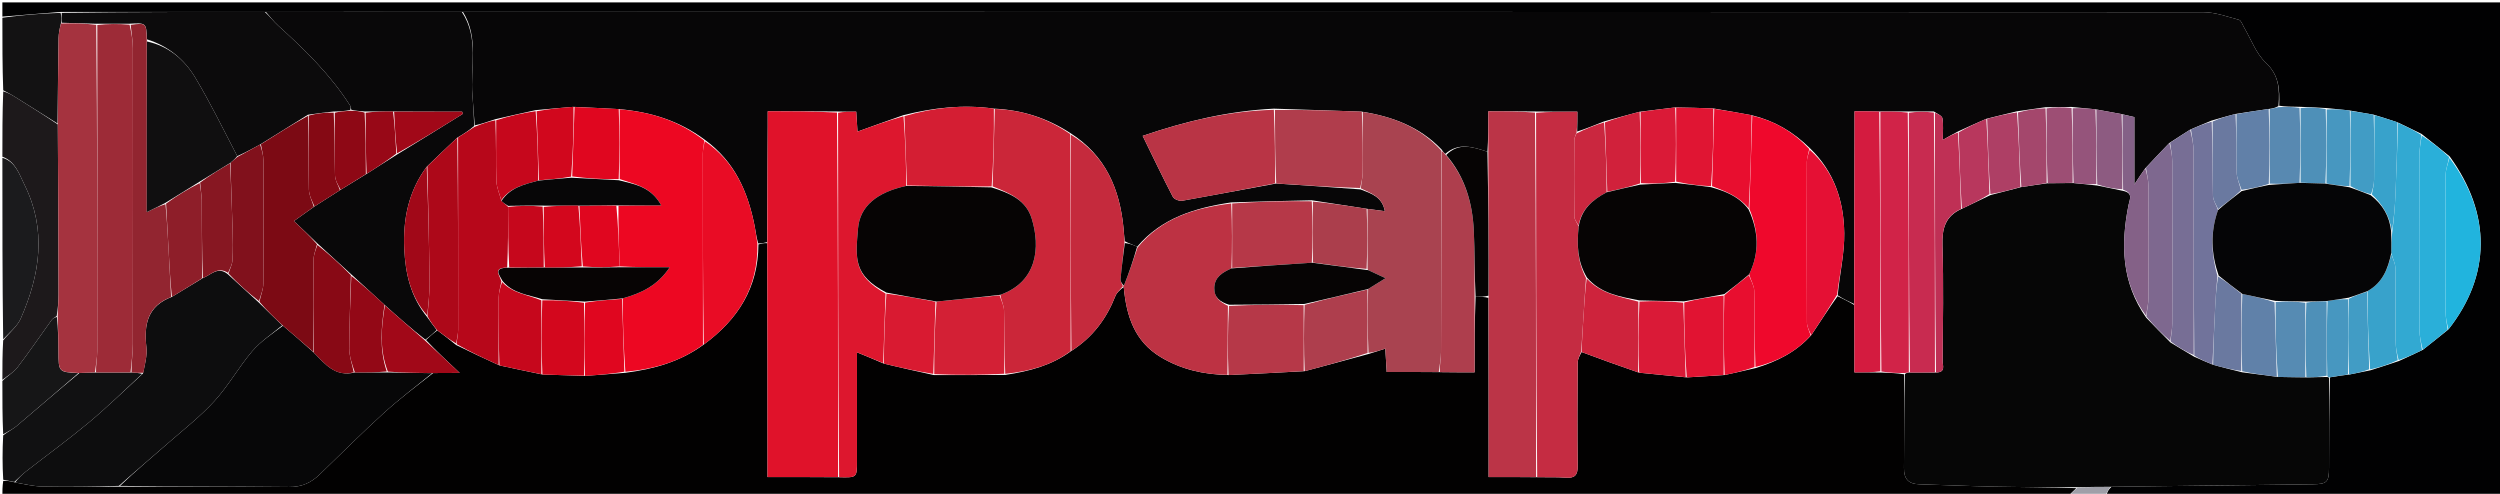 <svg xmlns="http://www.w3.org/2000/svg" xmlns:xlink="http://www.w3.org/1999/xlink" version="1.1" id="Layer_1" x="0px" y="0px" width="100%" viewBox="0 0 1053 208" enable-background="new 0 0 1053 208" xml:space="preserve">
<path fill="#02010100" opacity="1" stroke="none" d=" M871,209   C581,209 291,209 1,209   C1,206.97 1,204.972 1.358,202.556   C3.144,202.427 4.572,202.715 6.327,203.206   C10.382,203.938 14.103,204.853 17.84,204.924   C28.552,205.127 39.271,204.987 50.457,204.986   C74.535,204.992 98.145,204.839 121.751,205.114   C127.076,205.176 131.025,203.329 134.619,199.869   C143.57,191.252 152.349,182.446 161.535,174.089   C168.074,168.14 175.164,162.797 182.453,157.131   C185.999,157.078 189.098,157.078 193.625,157.078   C187.917,151.712 183.515,147.572 179.419,143.207   C181.134,141.66 182.542,140.337 184.245,139.17   C187.015,141.236 189.491,143.147 192.16,145.34   C198.242,148.332 204.131,151.043 210.374,153.913   C216.491,155.256 222.256,156.439 228.46,157.744   C234.603,157.984 240.306,158.102 246.406,158.326   C252.203,157.947 257.602,157.462 263.417,157.019   C275.445,155.463 286.504,152.358 296.418,145.127   C310.839,134.553 319.381,121.123 319.449,102.931   C320.881,102.568 321.98,102.28 323.177,102.454   C323.275,135.509 323.275,168.104 323.275,200.932   C333.731,200.932 343.365,200.932 353.44,201.013   C360.953,201.189 360.957,201.189 360.959,194.248   C360.963,182.44 360.961,170.632 360.961,158.824   C360.961,155.415 360.961,152.006 360.961,148.401   C365.063,150.089 368.532,151.516 372.298,153.166   C379.397,154.888 386.198,156.387 393.413,157.989   C403.55,158.02 413.273,157.948 423.404,157.918   C433.528,156.393 442.911,153.932 451.282,147.783   C460.24,142.073 466.043,134.25 469.787,124.728   C470.401,123.168 471.874,121.946 473.32,120.889   C474.438,133.207 477.89,143.806 488.92,150.428   C497.554,155.611 507.01,157.764 517.46,157.971   C528.321,157.482 538.721,156.907 549.544,156.333   C558.658,153.935 567.348,151.536 576.417,149.106   C578.889,148.37 580.982,147.666 583.484,146.823   C583.702,150.446 583.877,153.348 584.078,156.673   C591.589,156.673 598.796,156.673 606.464,156.748   C611.493,156.824 616.06,156.824 621.114,156.824   C621.114,145.602 621.114,135.303 621.525,125.003   C623.581,125.004 625.226,125.005 626.938,125.47   C627.005,150.805 627.005,175.676 627.005,200.927   C634.136,200.927 640.568,200.927 647.464,201.002   C651.753,201.097 655.598,200.894 659.402,201.199   C663.325,201.515 664.586,200.122 664.532,196.165   C664.336,181.691 664.414,167.212 664.532,152.737   C664.545,151.156 665.489,149.582 666.199,148.283   C674.267,151.329 682.137,154.096 690.406,156.979   C697.206,157.692 703.606,158.29 710.464,158.962   C715.949,158.662 720.976,158.29 726.412,157.962   C730.887,157.027 734.952,156.048 739.402,155.058   C748.491,152.282 756.473,148.311 762.915,141.161   C766.706,135.493 770.223,129.989 774,124.75   C776.479,126.011 778.699,127.006 780.995,128.464   C781.07,138.148 781.07,147.369 781.07,156.852   C785.122,156.852 788.559,156.852 792.445,156.922   C795.927,157.059 798.958,157.126 801.991,157.65   C801.997,171.098 802.103,184.091 801.949,197.08   C801.894,201.722 803.843,203.85 808.387,203.982   C818.856,204.284 829.32,204.76 839.79,204.97   C851.442,205.204 863.098,205.221 874.55,205.601   C873.231,206.913 872.116,207.957 871,209  z"/>
<path fill="#01010200" opacity="1" stroke="none" d=" M1,7   C1,5.001 1,3.001 1,1.001   C351.895,1.001 702.789,1.001 1053.842,1.001   C1053.842,70.333 1053.842,139.666 1053.842,209   C998.561,209 943.245,209 887.324,208.688   C887.442,207.265 888.164,206.152 889.361,205.034   C917.923,204.684 946.008,204.349 974.093,203.988   C980.157,203.91 980.975,203.081 980.99,196.999   C981.021,184.358 981.003,171.716 981.387,158.923   C984.181,158.428 986.594,158.084 989.396,157.775   C992.522,157.189 995.259,156.571 998.391,155.979   C1002.537,154.708 1006.286,153.41 1010.409,152.071   C1013.902,150.506 1017.023,148.982 1020.482,147.345   C1024.204,144.454 1027.586,141.675 1031.274,138.759   C1049.249,115.936 1049.374,90.091 1031.793,65.866   C1027.811,62.586 1023.966,59.617 1019.912,56.384   C1016.492,54.667 1013.281,53.215 1009.835,51.523   C1006.438,50.351 1003.278,49.419 999.787,48.311   C996.328,47.672 993.2,47.207 989.736,46.538   C986.268,46.116 983.135,45.897 979.574,45.499   C975.765,45.236 972.385,45.152 968.561,44.986   C965.411,44.936 962.706,44.967 960.001,44.54   C960.27,37.506 959.904,31.628 954.334,26.38   C950.216,22.499 948.129,16.467 945.12,11.403   C944.479,10.325 943.953,8.59 943.055,8.35   C938.121,7.03 933.089,5.141 928.09,5.138   C683.725,4.986 439.361,5.008 194.527,5.009   C166.704,5.01 139.349,5.014 111.526,5.015   C82.698,5.02 54.337,5.029 25.512,5.034   C17.031,5.687 9.016,6.344 1,7  z"/>
<path fill="#1D191B00" opacity="1" stroke="none" d=" M1,66   C1,56.979 1,47.958 1.358,38.501   C3.246,38.976 4.79,39.863 6.3,40.804   C12.283,44.533 18.254,48.279 24.346,52.409   C24.531,76.554 24.617,100.307 24.647,124.06   C24.651,127.036 24.366,130.012 23.882,133.099   C22.935,133.737 22.185,134.165 21.726,134.803   C16.931,141.462 12.324,148.263 7.338,154.774   C5.717,156.892 3.14,158.279 1,160   C1,154.645 1,149.29 1.332,143.381   C4.073,139.947 7.302,137.429 8.754,134.128   C16.894,115.63 19.75,96.797 10.292,77.775   C8.039,73.244 6.51,68.015 1,66  z"/>
<path fill="#11111200" opacity="1" stroke="none" d=" M6,203.003   C4.572,202.715 3.144,202.427 1.358,202.069   C1,195.979 1,189.958 1.336,183.382   C3.479,181.693 5.451,180.755 7.064,179.391   C15.761,172.041 24.368,164.586 33.441,157.111   C35.913,156.982 37.952,156.908 40.454,156.897   C45.604,156.919 50.292,156.878 55.396,156.898   C57.211,157.033 58.61,157.108 59.874,157.479   C52.275,164.568 45.032,171.627 37.287,178.082   C28.786,185.167 19.804,191.676 11.072,198.486   C9.29,199.876 7.686,201.492 6,203.003  z"/>
<path fill="#13121300" opacity="1" stroke="none" d=" M24.23,52.018   C18.254,48.279 12.283,44.533 6.3,40.804   C4.79,39.863 3.246,38.976 1.358,38.032   C1,27.979 1,17.958 1,7.469   C9.016,6.344 17.031,5.687 25.518,5.412   C25.995,7.058 26.001,8.322 25.664,9.895   C25.094,12.159 24.698,14.112 24.667,16.071   C24.475,28.053 24.366,40.036 24.23,52.018  z"/>
<path fill="#1B1B1D00" opacity="1" stroke="none" d=" M1,66.469   C6.51,68.015 8.039,73.244 10.292,77.775   C19.75,96.797 16.894,115.63 8.754,134.128   C7.302,137.429 4.073,139.947 1.332,142.913   C1,117.646 1,92.292 1,66.469  z"/>
<path fill="#16161700" opacity="1" stroke="none" d=" M33.007,157.167   C24.368,164.586 15.761,172.041 7.064,179.391   C5.451,180.755 3.479,181.693 1.336,182.914   C1,175.646 1,168.292 1,160.469   C3.14,158.279 5.717,156.892 7.338,154.774   C12.324,148.263 16.931,141.462 21.726,134.803   C22.185,134.165 22.935,133.737 23.968,133.505   C24.469,138.556 24.598,143.314 24.625,148.073   C24.674,156.71 24.649,156.71 33.007,157.167  z"/>
<path fill="#9F9FA8" opacity="1" stroke="none" d=" M888.886,205.04   C888.164,206.152 887.442,207.265 886.86,208.688   C881.978,209 876.956,209 871.467,209   C872.116,207.957 873.231,206.913 874.951,205.482   C879.999,205.076 884.442,205.058 888.886,205.04  z"/>
<path fill="#07060700" opacity="1" stroke="none" d=" M194.996,5.011   C439.361,5.008 683.725,4.986 928.09,5.138   C933.089,5.141 938.121,7.03 943.055,8.35   C943.953,8.59 944.479,10.325 945.12,11.403   C948.129,16.467 950.216,22.499 954.334,26.38   C959.904,31.628 960.27,37.506 959.683,44.676   C958.242,45.502 957.119,45.732 955.559,45.893   C950.749,46.561 946.377,47.299 941.61,47.996   C938.118,48.877 935.019,49.8 931.553,50.774   C928.402,52.053 925.617,53.28 922.485,54.606   C919.439,56.511 916.739,58.316 913.726,60.232   C910.232,63.786 907.052,67.229 903.599,70.88   C902.115,72.931 900.903,74.776 898.992,77.685   C898.992,67.398 898.992,58.473 898.992,49.316   C897.172,48.905 895.587,48.546 893.623,48.06   C889.83,47.33 886.415,46.727 882.59,46.034   C879.12,45.675 876.061,45.405 872.55,45.048   C868.732,45.039 865.365,45.119 861.579,45.164   C857.433,45.72 853.704,46.312 849.562,46.876   C845.098,47.915 841.047,48.98 836.624,50.051   C832.502,51.806 828.752,53.555 824.685,55.388   C822.601,56.478 820.832,57.484 818.313,58.917   C818.313,55.352 818.623,52.532 818.162,49.844   C817.976,48.759 816.104,47.964 814.547,46.957   C810.728,46.933 807.362,46.988 803.542,46.962   C799.392,46.932 795.696,46.984 791.545,46.952   C787.855,46.869 784.62,46.869 781.13,46.869   C781.13,49.842 781.135,51.987 781.129,54.132   C781.06,78.755 780.99,103.378 780.919,128   C778.699,127.006 776.479,126.011 774.046,124.379   C774.897,115.226 776.929,106.696 776.803,98.198   C776.606,84.805 772.678,72.365 762.337,62.425   C755.329,55.507 747.399,50.873 737.783,48.527   C732.346,47.473 727.192,46.66 721.662,45.676   C716.194,45.435 711.102,45.364 705.593,45.246   C700.453,45.837 695.73,46.477 690.611,47.077   C685.479,48.398 680.743,49.758 675.649,51.14   C671.608,52.721 667.926,54.282 664.315,55.394   C664.385,52.399 664.385,49.852 664.385,47.044   C658.087,47.044 652.544,47.044 646.539,46.961   C639.849,46.878 633.621,46.878 626.873,46.878   C626.873,53.099 626.873,58.551 626.506,63.909   C620.275,61.871 614.409,59.897 608.734,64.822   C608.068,64.197 607.683,63.715 607.182,62.941   C597.974,53.364 586.521,49.111 573.594,47.031   C561.128,46.556 549.065,46.192 536.546,45.767   C517.419,46.746 499.471,51.031 481.284,57.23   C485.719,66.291 489.714,74.678 494,82.913   C494.52,83.913 496.728,84.771 497.953,84.555   C511.021,82.249 524.05,79.714 537.549,77.298   C549.58,78.104 561.151,78.855 573.017,79.775   C577.629,81.53 582.177,82.866 583.302,88.95   C580.426,88.575 578.214,88.287 575.621,87.929   C567.817,86.726 560.396,85.593 552.517,84.357   C541.038,84.585 530.017,84.917 518.601,85.248   C503.22,87.561 489.203,91.863 478.957,103.925   C477.151,103.055 475.514,102.526 473.752,101.6   C473.503,99.555 473.408,97.903 473.251,96.257   C471.667,79.672 465.746,65.497 450.739,55.991   C440.877,49.638 430.4,46.299 418.613,45.753   C405.582,43.947 393.176,45.348 380.502,48.509   C373.851,50.838 367.598,53.106 361.174,55.437   C361.011,52.819 360.843,50.094 360.653,47.038   C357.855,47.038 355.427,47.038 352.537,46.955   C342.675,46.873 333.274,46.873 323.366,46.873   C323.366,49.364 323.376,51.315 323.365,53.266   C323.272,69.508 323.174,85.751 323.079,101.993   C321.98,102.28 320.881,102.568 319.351,102.526   C318.575,99.892 318.319,97.57 317.871,95.285   C315.036,80.835 309.449,67.957 296.763,58.797   C285.964,50.79 273.95,47.105 260.602,45.955   C254.135,45.582 248.071,45.331 241.563,44.999   C236.084,45.416 231.05,45.915 225.62,46.389   C219.822,47.639 214.42,48.913 208.656,50.205   C205.549,51.223 202.803,52.224 199.966,52.803   C199.583,48.281 199.326,44.179 198.993,40.083   C198.041,28.349 201.872,16.068 194.996,5.011  z"/>
<path fill="#06060600" opacity="1" stroke="none" d=" M889.361,205.034   C884.442,205.058 879.999,205.076 875.154,205.213   C863.098,205.221 851.442,205.204 839.79,204.97   C829.32,204.76 818.856,204.284 808.387,203.982   C803.843,203.85 801.894,201.722 801.949,197.08   C802.103,184.091 801.997,171.098 802.323,157.573   C803.101,156.972 803.549,156.904 804.451,156.906   C808.269,156.931 811.633,156.886 815.436,156.903   C819.637,156.859 818.238,153.923 818.25,152.155   C818.367,135.872 818.673,119.578 818.171,103.309   C817.955,96.306 819.316,91.03 826.343,87.927   C830.478,85.967 834.264,84.07 838.44,82.148   C842.883,81.014 846.938,79.904 851.397,78.791   C855.216,78.234 858.63,77.681 862.497,77.184   C866.299,77.163 869.648,77.085 873.396,77.108   C876.863,77.471 879.931,77.733 883.353,78.151   C887.116,78.935 890.524,79.561 894.25,80.403   C898.608,81.348 897.018,83.962 896.547,86.314   C893.229,102.91 893.556,118.958 903.944,133.765   C907.37,137.371 910.691,140.67 914.197,144.251   C917.586,146.363 920.789,148.192 924.235,150.274   C926.943,151.508 929.407,152.491 932.168,153.66   C936.314,154.797 940.163,155.748 944.411,156.817   C949.541,157.508 954.272,158.08 959.453,158.764   C963.601,158.879 967.3,158.881 971.447,158.955   C974.6,158.914 977.307,158.8 980.264,158.778   C980.677,158.938 980.841,159.006 981.004,159.074   C981.003,171.716 981.021,184.358 980.99,196.999   C980.975,203.081 980.157,203.91 974.093,203.988   C946.008,204.349 917.923,204.684 889.361,205.034  z"/>
<path fill="#09080900" opacity="1" stroke="none" d=" M194.527,5.009   C201.872,16.068 198.041,28.349 198.993,40.083   C199.326,44.179 199.583,48.281 199.738,53.037   C197.386,55.09 195.169,56.486 192.619,57.968   C188.195,62.045 184.103,66.037 179.734,70.22   C171.98,80.66 169.733,92.399 170.273,104.71   C170.727,115.07 172.909,125.044 179.972,133.62   C181.38,135.614 182.665,137.314 183.95,139.014   C182.542,140.337 181.134,141.66 179.152,143.054   C173.095,138.302 167.61,133.479 161.96,128.381   C157.221,123.997 152.648,119.886 147.898,115.502   C143.162,111.146 138.603,107.064 133.866,102.698   C130.519,99.434 127.35,96.454 123.794,93.109   C126.967,90.846 129.576,88.986 132.472,86.945   C136.235,84.546 139.71,82.329 143.476,79.933   C147.211,77.622 150.656,75.488 154.432,73.219   C158.85,70.422 162.936,67.761 167.359,65.004   C176.783,59.257 185.871,53.607 194.959,47.957   C194.848,47.648 194.736,47.338 194.625,47.028   C185.084,47.028 175.543,47.028 165.546,46.957   C161.394,46.93 157.698,46.975 153.577,46.952   C151.437,46.777 149.721,46.67 147.965,46.233   C147.784,45.428 147.741,44.891 147.486,44.489   C139.272,31.541 128.425,20.968 117.146,10.769   C115.248,9.052 113.703,6.945 111.994,5.018   C139.349,5.014 166.704,5.01 194.527,5.009  z"/>
<path fill="#E0122A" opacity="1" stroke="none" d=" M323.177,102.454   C323.174,85.751 323.272,69.508 323.365,53.266   C323.376,51.315 323.366,49.364 323.366,46.873   C333.274,46.873 342.675,46.873 352.537,47.421   C353,98.958 352.999,149.945 352.999,200.932   C343.365,200.932 333.731,200.932 323.275,200.932   C323.275,168.104 323.275,135.509 323.177,102.454  z"/>
<path fill="#07070800" opacity="1" stroke="none" d=" M182.008,157.184   C175.164,162.797 168.074,168.14 161.535,174.089   C152.349,182.446 143.57,191.252 134.619,199.869   C131.025,203.329 127.076,205.176 121.751,205.114   C98.145,204.839 74.535,204.992 50.546,204.658   C56.809,198.643 63.503,193.018 70.083,187.263   C76.934,181.27 84.199,175.632 90.314,168.951   C96.229,162.489 100.56,154.599 106.261,147.911   C109.821,143.733 114.629,140.62 119.178,137.186   C123.631,140.956 127.782,144.569 132.115,148.453   C136.943,153.332 141.131,158.885 149.472,156.882   C154.295,156.895 158.655,156.859 163.481,156.873   C169.966,157.01 175.987,157.097 182.008,157.184  z"/>
<path fill="#0D0D0E00" opacity="1" stroke="none" d=" M118.877,137.029   C114.629,140.62 109.821,143.733 106.261,147.911   C100.56,154.599 96.229,162.489 90.314,168.951   C84.199,175.632 76.934,181.27 70.083,187.263   C63.503,193.018 56.809,198.643 50.077,204.654   C39.271,204.987 28.552,205.127 17.84,204.924   C14.103,204.853 10.382,203.938 6.327,203.206   C7.686,201.492 9.29,199.876 11.072,198.486   C19.804,191.676 28.786,185.167 37.287,178.082   C45.032,171.627 52.275,164.568 60.233,157.303   C61.08,153.292 62.056,149.685 61.667,146.231   C60.607,136.803 62.023,128.927 72.407,125.029   C76.859,122.363 80.975,119.793 85.438,117.118   C88.98,115.74 91.736,112.061 95.925,115.472   C100.345,119.546 104.577,123.34 108.996,127.413   C112.415,130.804 115.646,133.916 118.877,137.029  z"/>
<path fill="#ED0722" opacity="1" stroke="none" d=" M261.006,46.078   C273.95,47.105 285.964,50.79 296.611,59.179   C296.444,61.472 296.033,63.113 296.033,64.753   C296.019,91.576 296.057,118.399 296.084,145.222   C286.504,152.358 275.445,155.463 263.402,156.595   C262.644,146.044 262.316,135.96 262.294,125.677   C270.112,123.466 276.895,120.378 282.083,112.577   C274.244,112.577 267.638,112.577 261.015,112.194   C260.686,103.459 260.374,95.108 260.511,86.637   C266.472,86.517 271.985,86.517 278.527,86.517   C274.084,78.5 267.282,77.644 261.009,75.406   C261.007,65.323 261.006,55.701 261.006,46.078  z"/>
<path fill="#A94350" opacity="1" stroke="none" d=" M573.998,47.141   C586.521,49.111 597.974,53.364 607.113,63.469   C607.106,92.302 607.08,120.317 606.957,148.331   C606.945,151.113 606.336,153.892 606.004,156.673   C598.796,156.673 591.589,156.673 584.078,156.673   C583.877,153.348 583.702,150.446 583.484,146.823   C580.982,147.666 578.889,148.37 576.409,148.628   C576.01,139.433 575.998,130.685 576.259,121.716   C578.885,120.057 581.238,118.618 583.59,117.18   C581.215,116.069 578.841,114.958 576.465,113.85   C576.319,113.782 576.157,113.747 576.002,113.247   C576.002,104.531 576.002,96.264 576.002,87.998   C578.214,88.287 580.426,88.575 583.302,88.95   C582.177,82.866 577.629,81.53 573.195,79.348   C573.385,76.809 573.932,74.869 573.954,72.923   C574.051,64.33 573.997,55.735 573.998,47.141  z"/>
<path fill="#BB3447" opacity="1" stroke="none" d=" M626.873,64.002   C626.873,58.551 626.873,53.099 626.873,46.878   C633.621,46.878 639.849,46.878 646.539,47.427   C647,98.959 647,149.943 647,200.927   C640.568,200.927 634.136,200.927 627.005,200.927   C627.005,175.676 627.005,150.805 627.009,125.006   C626.967,104.052 626.92,84.027 626.873,64.002  z"/>
<path fill="#C52C42" opacity="1" stroke="none" d=" M647.464,201.002   C647,149.943 647,98.959 647.001,47.51   C652.544,47.044 658.087,47.044 664.385,47.044   C664.385,49.852 664.385,52.399 664.075,55.75   C663.533,57.342 663.104,58.129 663.1,58.919   C663.04,69.7 662.977,80.482 663.108,91.261   C663.123,92.514 664.292,93.752 664.951,95.422   C664.114,103.084 664.394,110.149 668.027,117.119   C667.617,122.629 667.318,127.714 666.997,132.797   C666.677,137.867 666.334,142.936 666.001,148.005   C665.489,149.582 664.545,151.156 664.532,152.737   C664.414,167.212 664.336,181.691 664.532,196.165   C664.586,200.122 663.325,201.515 659.402,201.199   C655.598,200.894 651.753,201.097 647.464,201.002  z"/>
<path fill="#CB2639" opacity="1" stroke="none" d=" M419.004,45.9   C430.4,46.299 440.877,49.638 450.74,56.444   C450.982,87.387 450.971,117.632 450.959,147.876   C442.911,153.932 433.528,156.393 423.405,157.458   C422.997,148.225 423.122,139.492 422.906,130.768   C422.854,128.63 421.689,126.52 421.331,124.175   C436.823,118.733 438.376,104.239 434.502,91.911   C432.051,84.114 425.079,81.249 418.088,78.509   C418.456,67.372 418.73,56.636 419.004,45.9  z"/>
<path fill="#BD3243" opacity="1" stroke="none" d=" M479.126,104.265   C489.203,91.863 503.22,87.561 518.601,85.701   C518.995,95.056 518.993,103.958 518.699,113.055   C514.778,114.798 511.567,116.724 511.458,121.295   C511.364,125.282 513.845,127.187 517.199,128.828   C517.102,138.853 517.05,148.369 516.997,157.885   C507.01,157.764 497.554,155.611 488.92,150.428   C477.89,143.806 474.438,133.207 473.316,120.909   C472.942,120.608 472.977,120.526 473.379,120.355   C475.563,114.877 477.344,109.571 479.126,104.265  z"/>
<path fill="#DD172E" opacity="1" stroke="none" d=" M353.44,201.013   C352.999,149.945 353,98.958 353,47.504   C355.427,47.038 357.855,47.038 360.653,47.038   C360.843,50.094 361.011,52.819 361.174,55.437   C367.598,53.106 373.851,50.838 380.548,48.967   C381.33,58.948 381.667,68.532 381.683,78.316   C369.452,80.971 362.199,86.768 361.401,96.263   C360.339,108.9 359.385,115.957 372.994,123.64   C372.663,133.712 372.332,143.328 372.001,152.943   C368.532,151.516 365.063,150.089 360.961,148.401   C360.961,152.006 360.961,155.415 360.961,158.824   C360.961,170.632 360.963,182.44 360.959,194.248   C360.957,201.189 360.953,201.189 353.44,201.013  z"/>
<path fill="#EF082C" opacity="1" stroke="none" d=" M738.065,48.768   C747.399,50.873 755.329,55.507 762.057,62.77   C761.643,65 761.052,66.595 761.048,68.192   C760.988,90.726 760.969,113.259 761.078,135.792   C761.087,137.638 762.098,139.48 762.643,141.324   C756.473,148.311 748.491,152.282 739.398,154.585   C739.005,143.567 739.132,133.009 738.889,122.459   C738.838,120.25 737.421,118.072 736.751,115.521   C741.222,106.237 740.688,97.327 736.824,87.934   C737.265,74.549 737.665,61.659 738.065,48.768  z"/>
<path fill="#B7071A" opacity="1" stroke="none" d=" M192.953,57.882   C195.169,56.486 197.386,55.09 199.83,53.46   C202.803,52.224 205.549,51.223 208.654,50.661   C209.01,59.524 208.838,67.952 209.1,76.367   C209.183,79.036 210.423,81.668 211.202,84.655   C212.186,85.566 213.103,86.138 214.014,87.13   C214.014,95.899 214.019,104.248 213.624,112.685   C207.491,112.796 210.362,115.775 211.208,118.561   C210.687,121.116 210.073,123.227 210.05,125.344   C209.948,134.813 210.015,144.283 210.02,153.753   C204.131,151.043 198.242,148.332 192.319,144.95   C192.522,142.475 192.966,140.671 192.968,138.867   C192.997,111.872 192.968,84.877 192.953,57.882  z"/>
<path fill="#C52A3D" opacity="1" stroke="none" d=" M472.977,120.526   C472.977,120.526 472.942,120.608 472.946,120.588   C471.874,121.946 470.401,123.168 469.787,124.728   C466.043,134.25 460.24,142.073 451.282,147.783   C450.971,117.632 450.982,87.387 450.992,56.689   C465.746,65.497 471.667,79.672 473.251,96.257   C473.408,97.903 473.503,99.555 473.644,101.988   C473.075,107.707 472.417,112.634 471.968,117.581   C471.882,118.525 472.62,119.543 472.977,120.526  z"/>
<path fill="#E90C25" opacity="1" stroke="none" d=" M296.418,145.127   C296.057,118.399 296.019,91.576 296.033,64.753   C296.033,63.113 296.444,61.472 296.816,59.45   C309.449,67.957 315.036,80.835 317.871,95.285   C318.319,97.57 318.575,99.892 319.019,102.601   C319.381,121.123 310.839,134.553 296.418,145.127  z"/>
<path fill="#D12348" opacity="1" stroke="none" d=" M803.997,156.836   C803.549,156.904 803.101,156.972 802.322,157.117   C798.958,157.126 795.927,157.059 792.447,156.462   C791.999,119.634 791.999,83.335 792,47.035   C795.696,46.984 799.392,46.932 803.543,47.427   C803.998,84.262 803.998,120.549 803.997,156.836  z"/>
<path fill="#D41B3F" opacity="1" stroke="none" d=" M791.545,46.952   C791.999,83.335 791.999,119.634 791.997,156.393   C788.559,156.852 785.122,156.852 781.07,156.852   C781.07,147.369 781.07,138.148 780.995,128.464   C780.99,103.378 781.06,78.755 781.129,54.132   C781.135,51.987 781.13,49.842 781.13,46.869   C784.62,46.869 787.855,46.869 791.545,46.952  z"/>
<path fill="#AE3E4D" opacity="1" stroke="none" d=" M606.464,156.748   C606.336,153.892 606.945,151.113 606.957,148.331   C607.08,120.317 607.106,92.302 607.229,63.761   C607.683,63.715 608.068,64.197 608.861,65.138   C617.145,74.623 620.199,85.495 620.77,97.107   C621.226,106.389 621.024,115.704 621.114,125.004   C621.114,135.303 621.114,145.602 621.114,156.824   C616.06,156.824 611.493,156.824 606.464,156.748  z"/>
<path fill="#AD0819" opacity="1" stroke="none" d=" M192.619,57.968   C192.968,84.877 192.997,111.872 192.968,138.867   C192.966,140.671 192.522,142.475 192.125,144.668   C189.491,143.147 187.015,141.236 184.245,139.17   C182.665,137.314 181.38,135.614 180.081,133.189   C180.379,128.024 180.996,123.581 180.944,119.146   C180.753,102.772 180.341,86.401 180.012,70.028   C184.103,66.037 188.195,62.045 192.619,57.968  z"/>
<path fill="#B63848" opacity="1" stroke="none" d=" M517.46,157.971   C517.05,148.369 517.102,138.853 517.654,128.863   C528.434,128.303 538.716,128.216 549.092,128.528   C549.165,138.062 549.142,147.197 549.12,156.332   C538.721,156.907 528.321,157.482 517.46,157.971  z"/>
<path fill="#E51034" opacity="1" stroke="none" d=" M762.915,141.161   C762.098,139.48 761.087,137.638 761.078,135.792   C760.969,113.259 760.988,90.726 761.048,68.192   C761.052,66.595 761.643,65 762.241,63.059   C772.678,72.365 776.606,84.805 776.803,98.198   C776.929,106.696 774.897,115.226 773.787,124.112   C770.223,129.989 766.706,135.493 762.915,141.161  z"/>
<path fill="#D32035" opacity="1" stroke="none" d=" M421.035,124.397   C421.689,126.52 422.854,128.63 422.906,130.768   C423.122,139.492 422.997,148.225 422.996,157.416   C413.273,157.948 403.55,158.02 393.507,157.589   C393.457,147.084 393.728,137.082 394.461,127.002   C403.626,126.081 412.331,125.239 421.035,124.397  z"/>
<path fill="#AE3E4D" opacity="1" stroke="none" d=" M549.544,156.333   C549.142,147.197 549.165,138.062 549.492,128.427   C558.527,125.931 567.256,123.933 575.985,121.936   C575.998,130.685 576.01,139.433 576.03,148.66   C567.348,151.536 558.658,153.935 549.544,156.333  z"/>
<path fill="#CE233C" opacity="1" stroke="none" d=" M666.199,148.283   C666.334,142.936 666.677,137.867 666.997,132.797   C667.318,127.714 667.617,122.629 668.311,117.311   C674.291,123.72 682.281,124.954 690.086,127.057   C690.046,137.323 690.026,147.094 690.007,156.864   C682.137,154.096 674.267,151.329 666.199,148.283  z"/>
<path fill="#D91A31" opacity="1" stroke="none" d=" M393.999,127.08   C393.728,137.082 393.457,147.084 393.093,157.486   C386.198,156.387 379.397,154.888 372.298,153.166   C372.332,143.328 372.663,133.712 373.358,123.695   C380.481,124.556 387.24,125.818 393.999,127.08  z"/>
<path fill="#C6071C" opacity="1" stroke="none" d=" M210.374,153.913   C210.015,144.283 209.948,134.813 210.05,125.344   C210.073,123.227 210.687,121.116 211.488,118.791   C216.085,123.679 222.405,124.098 228.004,126.526   C228.009,137.202 228.014,147.412 228.02,157.623   C222.256,156.439 216.491,155.256 210.374,153.913  z"/>
<path fill="#DA1A37" opacity="1" stroke="none" d=" M690.406,156.979   C690.026,147.094 690.046,137.323 690.547,127.028   C697.02,126.68 703.009,126.856 708.999,127.499   C709.335,138.273 709.67,148.581 710.006,158.888   C703.606,158.29 697.206,157.692 690.406,156.979  z"/>
<path fill="#E11332" opacity="1" stroke="none" d=" M710.464,158.962   C709.67,148.581 709.335,138.273 709.402,127.393   C715.202,125.896 720.601,124.972 725.999,124.514   C726,135.959 726.001,146.938 726.003,157.917   C720.976,158.29 715.949,158.662 710.464,158.962  z"/>
<path fill="#D3071D" opacity="1" stroke="none" d=" M228.46,157.744   C228.014,147.412 228.009,137.202 228.42,126.503   C234.561,126.379 240.284,126.743 245.991,127.527   C245.986,138.037 245.997,148.129 246.009,158.22   C240.306,158.102 234.603,157.984 228.46,157.744  z"/>
<path fill="#E0061F" opacity="1" stroke="none" d=" M246.406,158.326   C245.997,148.129 245.986,138.037 246.44,127.456   C251.933,126.602 256.961,126.239 261.988,125.875   C262.316,135.96 262.644,146.044 262.987,156.553   C257.602,157.462 252.203,157.947 246.406,158.326  z"/>
<path fill="#06040400" opacity="1" stroke="none" d=" M621.525,125.003   C621.024,115.704 621.226,106.389 620.77,97.107   C620.199,85.495 617.145,74.623 609.142,65.281   C614.409,59.897 620.275,61.871 626.506,63.909   C626.92,84.027 626.967,104.052 626.942,124.542   C625.226,125.005 623.581,125.004 621.525,125.003  z"/>
<path fill="#E80E2F" opacity="1" stroke="none" d=" M726.412,157.962   C726.001,146.938 726,135.959 726.297,124.341   C729.941,121.095 733.287,118.487 736.633,115.88   C737.421,118.072 738.838,120.25 738.889,122.459   C739.132,133.009 739.005,143.567 739.014,154.595   C734.952,156.048 730.887,157.027 726.412,157.962  z"/>
<path fill="#A10818" opacity="1" stroke="none" d=" M182.453,157.131   C175.987,157.097 169.966,157.01 163.368,156.516   C159.712,147.027 160.586,137.849 162.126,128.655   C167.61,133.479 173.095,138.302 178.845,143.279   C183.515,147.572 187.917,151.712 193.625,157.078   C189.098,157.078 185.999,157.078 182.453,157.131  z"/>
<path fill="#0C0B0C00" opacity="1" stroke="none" d=" M111.526,5.015   C113.703,6.945 115.248,9.052 117.146,10.769   C128.425,20.968 139.272,31.541 147.486,44.489   C147.741,44.891 147.784,45.428 147.534,46.314   C145.096,46.829 143.05,46.932 140.559,46.973   C136.751,47.349 133.386,47.785 129.702,48.327   C122.882,52.541 116.383,56.651 109.549,60.873   C106.151,62.687 103.088,64.389 99.935,65.742   C94.023,54.458 88.609,43.276 82.239,32.667   C77.668,25.052 70.92,19.383 61.907,16.572   C61.619,9.593 61.619,9.593 54.534,9.992   C49.714,9.98 45.355,10.028 40.534,10.008   C35.384,9.822 30.696,9.704 26.007,9.586   C26.001,8.322 25.995,7.058 25.983,5.416   C54.337,5.029 82.698,5.02 111.526,5.015  z"/>
<path fill="#32A9D2" opacity="1" stroke="none" d=" M1020.144,147.458   C1017.023,148.982 1013.902,150.506 1010.316,151.656   C1009.567,148.837 1009.061,146.394 1009.039,143.947   C1008.947,133.558 1009.089,123.166 1008.918,112.779   C1008.886,110.841 1007.812,108.92 1007.202,106.542   C1007.229,103.399 1007.273,100.705 1007.618,97.791   C1008.28,92.364 1008.75,87.163 1008.977,81.952   C1009.414,71.892 1009.714,61.826 1010.071,51.762   C1013.281,53.215 1016.492,54.667 1019.812,56.814   C1019.615,60.134 1019.048,62.758 1019.041,65.384   C1018.973,89.793 1018.962,114.203 1019.051,138.612   C1019.062,141.562 1019.763,144.509 1020.144,147.458  z"/>
<path fill="#2AAFD9" opacity="1" stroke="none" d=" M1020.482,147.345   C1019.763,144.509 1019.062,141.562 1019.051,138.612   C1018.962,114.203 1018.973,89.793 1019.041,65.384   C1019.048,62.758 1019.615,60.134 1020.021,57.079   C1023.966,59.617 1027.811,62.586 1031.591,66.178   C1031.017,69.174 1030.082,71.543 1030.067,73.918   C1029.947,92.961 1029.963,112.004 1030.043,131.047   C1030.054,133.665 1030.646,136.28 1030.969,138.896   C1027.586,141.675 1024.204,144.454 1020.482,147.345  z"/>
<path fill="#21B4DE" opacity="1" stroke="none" d=" M1031.274,138.759   C1030.646,136.28 1030.054,133.665 1030.043,131.047   C1029.963,112.004 1029.947,92.961 1030.067,73.918   C1030.082,71.543 1031.017,69.174 1031.728,66.489   C1049.374,90.091 1049.249,115.936 1031.274,138.759  z"/>
<path fill="#38A2CB" opacity="1" stroke="none" d=" M1007.219,106.991   C1007.812,108.92 1008.886,110.841 1008.918,112.779   C1009.089,123.166 1008.947,133.558 1009.039,143.947   C1009.061,146.394 1009.567,148.837 1009.943,151.696   C1006.286,153.41 1002.537,154.708 998.301,155.575   C997.534,144.39 997.253,133.637 997.177,122.623   C1003.525,119.071 1005.817,113.316 1007.219,106.991  z"/>
<path fill="#5889B1" opacity="1" stroke="none" d=" M955.995,45.963   C957.119,45.732 958.242,45.502 959.683,45.135   C962.706,44.967 965.411,44.936 968.56,45.451   C969.002,56.307 969.003,66.617 968.556,77.015   C964.076,77.334 960.042,77.567 956.007,77.343   C956.003,66.579 955.999,56.271 955.995,45.963  z"/>
<path fill="#38A2CB" opacity="1" stroke="none" d=" M1009.835,51.523   C1009.714,61.826 1009.414,71.892 1008.977,81.952   C1008.75,87.163 1008.28,92.364 1007.467,97.419   C1006.519,91.077 1003.627,86.19 999.042,81.903   C999.467,79.552 999.935,77.611 999.96,75.664   C1000.08,66.605 1000.076,57.545 1000.117,48.486   C1003.278,49.419 1006.438,50.351 1009.835,51.523  z"/>
<path fill="#4E90B8" opacity="1" stroke="none" d=" M969.003,76.928   C969.003,66.617 969.002,56.307 969.003,45.533   C972.385,45.152 975.765,45.236 979.574,45.923   C979.969,56.783 979.937,67.039 979.455,77.352   C975.671,77.248 972.337,77.088 969.003,76.928  z"/>
<path fill="#419CC5" opacity="1" stroke="none" d=" M999.787,48.311   C1000.076,57.545 1000.08,66.605 999.96,75.664   C999.935,77.611 999.467,79.552 998.688,81.816   C995.45,81.042 992.727,79.949 990.003,78.396   C990.025,67.538 990.048,57.14 990.071,46.742   C993.2,47.207 996.328,47.672 999.787,48.311  z"/>
<path fill="#4797C0" opacity="1" stroke="none" d=" M989.736,46.538   C990.048,57.14 990.025,67.538 989.605,78.415   C986.106,78.36 983.005,77.828 979.905,77.295   C979.937,67.039 979.969,56.783 980.002,46.103   C983.135,45.897 986.268,46.116 989.736,46.538  z"/>
<path fill="#4797C0" opacity="1" stroke="none" d=" M981.387,158.923   C980.841,159.006 980.677,158.938 980.263,158.329   C980.007,147.496 980.002,137.203 980.366,126.757   C983.48,126.259 986.225,125.915 988.975,126.066   C988.989,136.955 988.998,147.348 989.006,157.741   C986.594,158.084 984.181,158.428 981.387,158.923  z"/>
<path fill="#419CC5" opacity="1" stroke="none" d=" M989.396,157.775   C988.998,147.348 988.989,136.955 989.266,125.882   C992.025,124.43 994.498,123.657 996.971,122.884   C997.253,133.637 997.534,144.39 997.905,155.547   C995.259,156.571 992.522,157.189 989.396,157.775  z"/>
<path fill="#A5333F" opacity="1" stroke="none" d=" M25.664,9.895   C30.696,9.704 35.384,9.822 40.534,10.472   C40.997,56.652 41.017,102.3 40.957,147.949   C40.953,150.911 40.327,153.873 39.991,156.835   C37.952,156.908 35.913,156.982 33.441,157.111   C24.649,156.71 24.674,156.71 24.625,148.073   C24.598,143.314 24.469,138.556 24.3,133.393   C24.366,130.012 24.651,127.036 24.647,124.06   C24.617,100.307 24.531,76.554 24.346,52.409   C24.366,40.036 24.475,28.053 24.667,16.071   C24.698,14.112 25.094,12.159 25.664,9.895  z"/>
<path fill="#9D2B37" opacity="1" stroke="none" d=" M40.454,156.897   C40.327,153.873 40.953,150.911 40.957,147.949   C41.017,102.3 40.997,56.652 40.995,10.54   C45.355,10.028 49.714,9.98 54.576,10.407   C55.387,14.013 55.959,17.144 55.964,20.275   C56.024,61.836 56.031,103.398 55.959,144.96   C55.952,148.92 55.321,152.879 54.979,156.838   C50.292,156.878 45.604,156.919 40.454,156.897  z"/>
<path fill="#922530" opacity="1" stroke="none" d=" M55.396,156.898   C55.321,152.879 55.952,148.92 55.959,144.96   C56.031,103.398 56.024,61.836 55.964,20.275   C55.959,17.144 55.387,14.013 55.037,10.468   C61.619,9.593 61.619,9.593 61.839,17.037   C61.833,41.415 61.833,64.9 61.833,89.336   C65.07,87.771 67.242,86.721 69.697,86.015   C70.321,92.566 70.665,98.772 71,104.978   C71.362,111.693 71.715,118.409 72.072,125.125   C62.023,128.927 60.607,136.803 61.667,146.231   C62.056,149.685 61.08,153.292 60.368,157.006   C58.61,157.108 57.211,157.033 55.396,156.898  z"/>
<path fill="#B93445" opacity="1" stroke="none" d=" M537.089,77.242   C524.05,79.714 511.021,82.249 497.953,84.555   C496.728,84.771 494.52,83.913 494,82.913   C489.714,74.678 485.719,66.291 481.284,57.23   C499.471,51.031 517.419,46.746 536.545,46.248   C537.03,56.94 537.06,67.091 537.089,77.242  z"/>
<path fill="#C82B50" opacity="1" stroke="none" d=" M804.451,156.906   C803.998,120.549 803.998,84.262 803.997,47.509   C807.362,46.988 810.728,46.933 814.547,47.423   C814.999,84.26 814.998,120.551 814.998,156.841   C811.633,156.886 808.269,156.931 804.451,156.906  z"/>
<path fill="#B03D4C" opacity="1" stroke="none" d=" M537.549,77.298   C537.06,67.091 537.03,56.94 537.001,46.308   C549.065,46.192 561.128,46.556 573.594,47.031   C573.997,55.735 574.051,64.33 573.954,72.923   C573.932,74.869 573.385,76.809 572.901,79.179   C561.151,78.855 549.58,78.104 537.549,77.298  z"/>
<path fill="#D41E33" opacity="1" stroke="none" d=" M382.004,78.116   C381.667,68.532 381.33,58.948 380.946,48.906   C393.176,45.348 405.582,43.947 418.613,45.753   C418.73,56.636 418.456,67.372 417.683,78.521   C405.457,78.662 393.73,78.389 382.004,78.116  z"/>
<path fill="#B63848" opacity="1" stroke="none" d=" M518.992,112.861   C518.993,103.958 518.995,95.056 518.996,85.701   C530.017,84.917 541.038,84.585 552.521,84.795   C552.985,93.753 552.987,102.17 552.525,110.647   C541.038,111.426 530.015,112.143 518.992,112.861  z"/>
<path fill="#71739B" opacity="1" stroke="none" d=" M931.871,153.473   C929.407,152.491 926.943,151.508 924.237,149.804   C923.997,120.671 924.034,92.261 923.948,63.851   C923.939,60.735 923.221,57.621 922.832,54.506   C925.617,53.28 928.402,52.053 931.569,51.262   C931.969,61.986 931.876,72.278 932.105,82.563   C932.146,84.423 933.51,86.253 934.218,88.495   C930.901,97.91 931.359,106.922 933.978,116.277   C933.493,121.035 933.225,125.444 933.005,129.856   C932.611,137.727 932.247,145.6 931.871,153.473  z"/>
<path fill="#776E95" opacity="1" stroke="none" d=" M922.485,54.606   C923.221,57.621 923.939,60.735 923.948,63.851   C924.034,92.261 923.997,120.671 923.994,149.551   C920.789,148.192 917.586,146.363 914.286,143.845   C914.458,140.858 914.957,138.561 914.963,136.262   C915.022,113.507 915.03,90.752 914.957,67.997   C914.948,65.371 914.36,62.746 914.04,60.121   C916.739,58.316 919.439,56.511 922.485,54.606  z"/>
<path fill="#7E688F" opacity="1" stroke="none" d=" M913.726,60.232   C914.36,62.746 914.948,65.371 914.957,67.997   C915.03,90.752 915.022,113.507 914.963,136.262   C914.957,138.561 914.458,140.858 914.1,143.562   C910.691,140.67 907.37,137.371 904.048,133.325   C904.363,130.126 904.941,127.676 904.954,125.223   C905.038,109.65 905.048,94.076 904.946,78.503   C904.929,75.891 904.246,73.282 903.871,70.672   C907.052,67.229 910.232,63.786 913.726,60.232  z"/>
<path fill="#846187" opacity="1" stroke="none" d=" M903.599,70.88   C904.246,73.282 904.929,75.891 904.946,78.503   C905.048,94.076 905.038,109.65 904.954,125.223   C904.941,127.676 904.363,130.126 903.943,133.017   C893.556,118.958 893.229,102.91 896.547,86.314   C897.018,83.962 898.608,81.348 894.263,79.922   C893.974,68.88 893.987,58.534 894.001,48.187   C895.587,48.546 897.172,48.905 898.992,49.316   C898.992,58.473 898.992,67.398 898.992,77.685   C900.903,74.776 902.115,72.931 903.599,70.88  z"/>
<path fill="#AB3E4C" opacity="1" stroke="none" d=" M552.989,110.586   C552.987,102.17 552.985,93.753 552.978,84.899   C560.396,85.593 567.817,86.726 575.621,87.929   C576.002,96.264 576.002,104.531 575.607,113.256   C567.804,112.671 560.396,111.629 552.989,110.586  z"/>
<path fill="#E0061F" opacity="1" stroke="none" d=" M260.602,45.955   C261.006,55.701 261.007,65.323 260.585,75.452   C253.78,75.56 247.399,75.161 241.017,74.309   C241.347,64.264 241.677,54.672 242.008,45.081   C248.071,45.331 254.135,45.582 260.602,45.955  z"/>
<path fill="#BF3055" opacity="1" stroke="none" d=" M815.436,156.903   C814.998,120.551 814.999,84.26 814.999,47.503   C816.104,47.964 817.976,48.759 818.162,49.844   C818.623,52.532 818.313,55.352 818.313,58.917   C820.832,57.484 822.601,56.478 824.684,55.836   C825.331,66.797 825.663,77.393 825.995,87.989   C819.316,91.03 817.955,96.306 818.171,103.309   C818.673,119.578 818.367,135.872 818.25,152.155   C818.238,153.923 819.637,156.859 815.436,156.903  z"/>
<path fill="#E80E2F" opacity="1" stroke="none" d=" M737.783,48.527   C737.665,61.659 737.265,74.549 736.542,87.737   C732.483,82.761 726.859,80.603 721.107,78.418   C721.481,67.298 721.759,56.572 722.038,45.847   C727.192,46.66 732.346,47.473 737.783,48.527  z"/>
<path fill="#C6071C" opacity="1" stroke="none" d=" M211.134,84.316   C210.423,81.668 209.183,79.036 209.1,76.367   C208.838,67.952 209.01,59.524 209.016,50.644   C214.42,48.913 219.822,47.639 225.62,46.83   C226.345,56.837 226.675,66.378 226.663,76.076   C220.607,77.703 214.846,79.086 211.134,84.316  z"/>
<path fill="#E01533" opacity="1" stroke="none" d=" M721.662,45.676   C721.759,56.572 721.481,67.298 720.7,78.423   C715.467,78.2 710.736,77.577 706.005,76.488   C706.006,65.779 706.008,55.536 706.01,45.293   C711.102,45.364 716.194,45.435 721.662,45.676  z"/>
<path fill="#DA1A37" opacity="1" stroke="none" d=" M705.593,45.246   C706.008,55.536 706.006,65.779 705.545,76.568   C700.449,77.292 695.812,77.47 691.144,77.139   C691.078,66.793 691.042,56.954 691.007,47.116   C695.73,46.477 700.453,45.837 705.593,45.246  z"/>
<path fill="#6180A8" opacity="1" stroke="none" d=" M955.559,45.893   C955.999,56.271 956.003,66.579 955.607,77.444   C951.623,78.745 948.04,79.49 944.156,79.952   C943.239,77.356 942.151,75.054 942.089,72.725   C941.871,64.501 942.004,56.267 942.004,48.037   C946.377,47.299 950.749,46.561 955.559,45.893  z"/>
<path fill="#D1071D" opacity="1" stroke="none" d=" M227.004,75.919   C226.675,66.378 226.345,56.837 226.016,46.855   C231.05,45.915 236.084,45.416 241.563,44.999   C241.677,54.672 241.347,64.264 240.57,74.392   C235.751,75.259 231.377,75.589 227.004,75.919  z"/>
<path fill="#CA273F" opacity="1" stroke="none" d=" M664.926,94.998   C664.292,93.752 663.123,92.514 663.108,91.261   C662.977,80.482 663.04,69.7 663.1,58.919   C663.104,58.129 663.533,57.342 664.005,56.198   C667.926,54.282 671.608,52.721 675.648,51.565   C676.337,61.574 676.669,71.179 676.713,80.987   C670.682,84.201 666.063,88.149 664.926,94.998  z"/>
<path fill="#D1213B" opacity="1" stroke="none" d=" M677,80.783   C676.669,71.179 676.337,61.574 676.007,51.544   C680.743,49.758 685.479,48.398 690.611,47.077   C691.042,56.954 691.078,66.793 690.776,77.257   C685.96,78.849 681.48,79.816 677,80.783  z"/>
<path fill="#AE3F65" opacity="1" stroke="none" d=" M850.992,78.794   C846.938,79.904 842.883,81.014 838.347,81.728   C837.576,70.903 837.286,60.474 836.996,50.045   C841.047,48.98 845.098,47.915 849.567,47.351   C850.321,58.167 850.657,68.481 850.992,78.794  z"/>
<path fill="#B8375D" opacity="1" stroke="none" d=" M836.624,50.051   C837.286,60.474 837.576,70.903 837.958,81.752   C834.264,84.07 830.478,85.967 826.343,87.927   C825.663,77.393 825.331,66.797 825.001,55.752   C828.752,53.555 832.502,51.806 836.624,50.051  z"/>
<path fill="#A4476C" opacity="1" stroke="none" d=" M851.397,78.791   C850.657,68.481 850.321,58.167 849.981,47.378   C853.704,46.312 857.433,45.72 861.58,45.619   C862.014,56.449 862.029,66.788 862.044,77.127   C858.63,77.681 855.216,78.234 851.397,78.791  z"/>
<path fill="#6A79A0" opacity="1" stroke="none" d=" M941.61,47.996   C942.004,56.267 941.871,64.501 942.089,72.725   C942.151,75.054 943.239,77.356 943.897,80.19   C940.714,83.173 937.489,85.635 934.264,88.097   C933.51,86.253 932.146,84.423 932.105,82.563   C931.876,72.278 931.969,61.986 931.935,51.209   C935.019,49.8 938.118,48.877 941.61,47.996  z"/>
<path fill="#8D5B81" opacity="1" stroke="none" d=" M893.623,48.06   C893.987,58.534 893.974,68.88 893.947,79.707   C890.524,79.561 887.116,78.935 883.353,77.683   C883,66.747 883.001,56.436 883.001,46.124   C886.415,46.727 889.83,47.33 893.623,48.06  z"/>
<path fill="#9D4E74" opacity="1" stroke="none" d=" M862.497,77.184   C862.029,66.788 862.014,56.449 861.998,45.654   C865.365,45.119 868.732,45.039 872.55,45.507   C873,56.373 872.999,66.69 872.998,77.007   C869.648,77.085 866.299,77.163 862.497,77.184  z"/>
<path fill="#95547B" opacity="1" stroke="none" d=" M873.396,77.108   C872.999,66.69 873,56.373 873.001,45.596   C876.061,45.405 879.12,45.675 882.59,46.034   C883.001,56.436 883,66.747 883,77.526   C879.931,77.733 876.863,77.471 873.396,77.108  z"/>
<path fill="#02010100" opacity="1" stroke="none" d=" M473.379,120.355   C472.62,119.543 471.882,118.525 471.968,117.581   C472.417,112.634 473.075,107.707 473.768,102.384   C475.514,102.526 477.151,103.055 478.957,103.925   C477.344,109.571 475.563,114.877 473.379,120.355  z"/>
<path fill="#6081A9" opacity="1" stroke="none" d=" M959.004,158.652   C954.272,158.08 949.541,157.508 944.41,156.368   C944.032,145.117 944.054,134.434 944.471,123.796   C949.26,124.832 953.654,125.822 958.039,127.293   C958.354,138.066 958.679,148.359 959.004,158.652  z"/>
<path fill="#568BB3" opacity="1" stroke="none" d=" M959.453,158.764   C958.679,148.359 958.354,138.066 958.495,127.23   C962.974,126.818 966.987,126.95 970.999,127.546   C970.999,138.301 971,148.592 971,158.883   C967.3,158.881 963.601,158.879 959.453,158.764  z"/>
<path fill="#6A79A0" opacity="1" stroke="none" d=" M944.076,123.751   C944.054,134.434 944.032,145.117 944.011,156.249   C940.163,155.748 936.314,154.797 932.168,153.66   C932.247,145.6 932.611,137.727 933.005,129.856   C933.225,125.444 933.493,121.035 934.269,116.438   C937.891,118.752 940.983,121.251 944.076,123.751  z"/>
<path fill="#4E90B8" opacity="1" stroke="none" d=" M971.447,158.955   C971,148.592 970.999,138.301 971.444,127.467   C974.591,126.919 977.294,126.914 979.996,126.91   C980.002,137.203 980.007,147.496 980.014,158.238   C977.307,158.8 974.6,158.914 971.447,158.955  z"/>
<path fill="#7C0A14" opacity="1" stroke="none" d=" M109.883,60.76   C116.383,56.651 122.882,52.541 129.698,48.778   C130.01,59.349 129.869,69.577 130.102,79.797   C130.158,82.254 131.458,84.684 132.185,87.126   C129.576,88.986 126.967,90.846 123.794,93.109   C127.35,96.454 130.519,99.434 133.528,102.891   C132.912,105.38 132.083,107.39 132.061,109.408   C131.92,122.332 131.956,135.257 131.934,148.182   C127.782,144.569 123.631,140.956 119.178,137.186   C115.646,133.916 112.415,130.804 109.27,127.119   C109.903,124.179 110.907,121.814 110.925,119.442   C111.061,102.155 111.039,84.866 110.949,67.578   C110.937,65.304 110.255,63.033 109.883,60.76  z"/>
<path fill="#880915" opacity="1" stroke="none" d=" M132.115,148.453   C131.956,135.257 131.92,122.332 132.061,109.408   C132.083,107.39 132.912,105.38 133.706,103.174   C138.603,107.064 143.162,111.146 147.801,115.927   C147.588,126.682 147.106,136.739 147.106,146.796   C147.106,150.141 148.34,153.487 149.01,156.833   C141.131,158.885 136.943,153.332 132.115,148.453  z"/>
<path fill="#A10818" opacity="1" stroke="none" d=" M179.734,70.22   C180.341,86.401 180.753,102.772 180.944,119.146   C180.996,123.581 180.379,128.024 179.959,132.895   C172.909,125.044 170.727,115.07 170.273,104.71   C169.733,92.399 171.98,80.66 179.734,70.22  z"/>
<path fill="#930816" opacity="1" stroke="none" d=" M149.472,156.882   C148.34,153.487 147.106,150.141 147.106,146.796   C147.106,136.739 147.588,126.682 147.979,116.201   C152.648,119.886 157.221,123.997 161.96,128.381   C160.586,137.849 159.712,147.027 162.903,156.466   C158.655,156.859 154.295,156.895 149.472,156.882  z"/>
<path fill="#850914" opacity="1" stroke="none" d=" M132.472,86.945   C131.458,84.684 130.158,82.254 130.102,79.797   C129.869,69.577 130.01,59.349 130.018,48.673   C133.386,47.785 136.751,47.349 140.559,47.439   C141.002,56.601 140.864,65.239 141.102,73.867   C141.16,75.966 142.458,78.03 143.186,80.111   C139.71,82.329 136.235,84.546 132.472,86.945  z"/>
<path fill="#8E0815" opacity="1" stroke="none" d=" M143.476,79.933   C142.458,78.03 141.16,75.966 141.102,73.867   C140.864,65.239 141.002,56.601 141.003,47.5   C143.05,46.932 145.096,46.829 147.574,46.645   C149.721,46.67 151.437,46.777 153.577,47.419   C154.034,56.421 154.068,64.888 154.101,73.354   C150.656,75.488 147.211,77.622 143.476,79.933  z"/>
<path fill="#A10818" opacity="1" stroke="none" d=" M166.002,47.028   C175.543,47.028 185.084,47.028 194.625,47.028   C194.736,47.338 194.848,47.648 194.959,47.957   C185.871,53.607 176.783,59.257 167.269,64.589   C166.563,58.523 166.283,52.776 166.002,47.028  z"/>
<path fill="#980817" opacity="1" stroke="none" d=" M165.546,46.957   C166.283,52.776 166.563,58.523 166.933,64.686   C162.936,67.761 158.85,70.422 154.432,73.219   C154.068,64.888 154.034,56.421 154.002,47.487   C157.698,46.975 161.394,46.93 165.546,46.957  z"/>
<path fill="#81111C" opacity="1" stroke="none" d=" M109.549,60.873   C110.255,63.033 110.937,65.304 110.949,67.578   C111.039,84.866 111.061,102.155 110.925,119.442   C110.907,121.814 109.903,124.179 109.082,126.841   C104.577,123.34 100.345,119.546 96.245,115.213   C96.916,112.993 97.83,111.331 97.918,109.626   C98.143,105.305 98.107,100.962 97.977,96.633   C97.698,87.335 97.294,78.041 97.119,68.516   C98.207,67.554 99.116,66.822 100.024,66.09   C103.088,64.389 106.151,62.687 109.549,60.873  z"/>
<path fill="#8E1E29" opacity="1" stroke="none" d=" M72.407,125.029   C71.715,118.409 71.362,111.693 71,104.978   C70.665,98.772 70.321,92.566 69.959,85.775   C74.604,82.365 79.271,79.539 84.091,77.12   C84.495,79.819 84.944,82.108 84.966,84.401   C85.071,95.341 85.061,106.281 85.091,117.222   C80.975,119.793 76.859,122.363 72.407,125.029  z"/>
<path fill="#871722" opacity="1" stroke="none" d=" M85.438,117.118   C85.061,106.281 85.071,95.341 84.966,84.401   C84.944,82.108 84.495,79.819 84.309,76.88   C88.564,73.737 92.752,71.241 96.941,68.745   C97.294,78.041 97.698,87.335 97.977,96.633   C98.107,100.962 98.143,105.305 97.918,109.626   C97.83,111.331 96.916,112.993 96.057,114.934   C91.736,112.061 88.98,115.74 85.438,117.118  z"/>
<path fill="#07040400" opacity="1" stroke="none" d=" M262.294,125.677   C256.961,126.239 251.933,126.602 246.457,127.037   C240.284,126.743 234.561,126.379 228.421,126.038   C222.405,124.098 216.085,123.679 211.667,118.349   C210.362,115.775 207.491,112.796 214.084,112.755   C219.636,112.687 224.328,112.636 229.481,112.658   C234.972,112.682 240.002,112.631 245.492,112.658   C250.978,112.682 256.005,112.63 261.032,112.577   C267.638,112.577 274.244,112.577 282.083,112.577   C276.895,120.378 270.112,123.466 262.294,125.677  z"/>
<path fill="#07060700" opacity="1" stroke="none" d=" M226.663,76.076   C231.377,75.589 235.751,75.259 240.57,74.846   C247.399,75.161 253.78,75.56 260.586,75.912   C267.282,77.644 274.084,78.5 278.527,86.517   C271.985,86.517 266.472,86.517 260.057,86.503   C254.123,86.577 249.093,86.666 243.609,86.623   C238.442,86.575 233.728,86.658 228.565,86.613   C223.417,86.559 218.718,86.634 214.019,86.709   C213.103,86.138 212.186,85.566 211.202,84.655   C214.846,79.086 220.607,77.703 226.663,76.076  z"/>
<path fill="#E0061F" opacity="1" stroke="none" d=" M244.063,86.754   C249.093,86.666 254.123,86.577 259.607,86.623   C260.374,95.108 260.686,103.459 261.015,112.194   C256.005,112.63 250.978,112.682 245.488,112.216   C244.705,103.383 244.384,95.069 244.063,86.754  z"/>
<path fill="#06040400" opacity="1" stroke="none" d=" M552.525,110.647   C560.396,111.629 567.804,112.671 575.607,113.705   C576.157,113.747 576.319,113.782 576.465,113.85   C578.841,114.958 581.215,116.069 583.59,117.18   C581.238,118.618 578.885,120.057 576.259,121.716   C567.256,123.933 558.527,125.931 549.397,128.028   C538.716,128.216 528.434,128.303 517.698,128.354   C513.845,127.187 511.364,125.282 511.458,121.295   C511.567,116.724 514.778,114.798 518.699,113.055   C530.015,112.143 541.038,111.426 552.525,110.647  z"/>
<path fill="#06040400" opacity="1" stroke="none" d=" M676.713,80.987   C681.48,79.816 685.96,78.849 690.807,77.765   C695.812,77.47 700.449,77.292 705.546,77.034   C710.736,77.577 715.467,78.2 720.604,78.818   C726.859,80.603 732.483,82.761 736.501,88.231   C740.688,97.327 741.222,106.237 736.751,115.521   C733.287,118.487 729.941,121.095 726.297,123.875   C720.601,124.972 715.202,125.896 709.401,126.926   C703.009,126.856 697.02,126.68 690.568,126.532   C682.281,124.954 674.291,123.72 668.412,116.885   C664.394,110.149 664.114,103.084 664.951,95.422   C666.063,88.149 670.682,84.201 676.713,80.987  z"/>
<path fill="#06040400" opacity="1" stroke="none" d=" M381.683,78.316   C393.73,78.389 405.457,78.662 417.589,78.923   C425.079,81.249 432.051,84.114 434.502,91.911   C438.376,104.239 436.823,118.733 421.331,124.175   C412.331,125.239 403.626,126.081 394.461,127.002   C387.24,125.818 380.481,124.556 373.357,123.238   C359.385,115.957 360.339,108.9 361.401,96.263   C362.199,86.768 369.452,80.971 381.683,78.316  z"/>
<path fill="#C6071C" opacity="1" stroke="none" d=" M214.014,87.13   C218.718,86.634 223.417,86.559 228.562,87.031   C229.013,95.914 229.017,104.249 229.02,112.584   C224.328,112.636 219.636,112.687 214.484,112.668   C214.019,104.248 214.014,95.899 214.014,87.13  z"/>
<path fill="#100F1000" opacity="1" stroke="none" d=" M97.119,68.516   C92.752,71.241 88.564,73.737 84.157,76.473   C79.271,79.539 74.604,82.365 69.675,85.431   C67.242,86.721 65.07,87.771 61.833,89.336   C61.833,64.9 61.833,41.415 61.902,17.466   C70.92,19.383 77.668,25.052 82.239,32.667   C88.609,43.276 94.023,54.458 99.935,65.742   C99.116,66.822 98.207,67.554 97.119,68.516  z"/>
<path fill="#05050600" opacity="1" stroke="none" d=" M980.366,126.757   C977.294,126.914 974.591,126.919 971.444,127.003   C966.987,126.95 962.974,126.818 958.505,126.749   C953.654,125.822 949.26,124.832 944.47,123.796   C940.983,121.251 937.891,118.752 934.507,116.091   C931.359,106.922 930.901,97.91 934.218,88.495   C937.489,85.635 940.714,83.173 944.198,80.472   C948.04,79.49 951.623,78.745 955.607,77.9   C960.042,77.567 964.076,77.334 968.556,77.015   C972.337,77.088 975.671,77.248 979.455,77.352   C983.005,77.828 986.106,78.36 989.606,78.874   C992.727,79.949 995.45,81.042 998.527,82.222   C1003.627,86.19 1006.519,91.077 1007.166,97.639   C1007.273,100.705 1007.229,103.399 1007.202,106.542   C1005.817,113.316 1003.525,119.071 997.177,122.623   C994.498,123.657 992.025,124.43 989.26,125.387   C986.225,125.915 983.48,126.259 980.366,126.757  z"/>
<path fill="#D3071D" opacity="1" stroke="none" d=" M229.481,112.658   C229.017,104.249 229.013,95.914 229.012,87.16   C233.728,86.658 238.442,86.575 243.609,86.623   C244.384,95.069 244.705,103.383 245.029,112.139   C240.002,112.631 234.972,112.682 229.481,112.658  z"/>
</svg>
